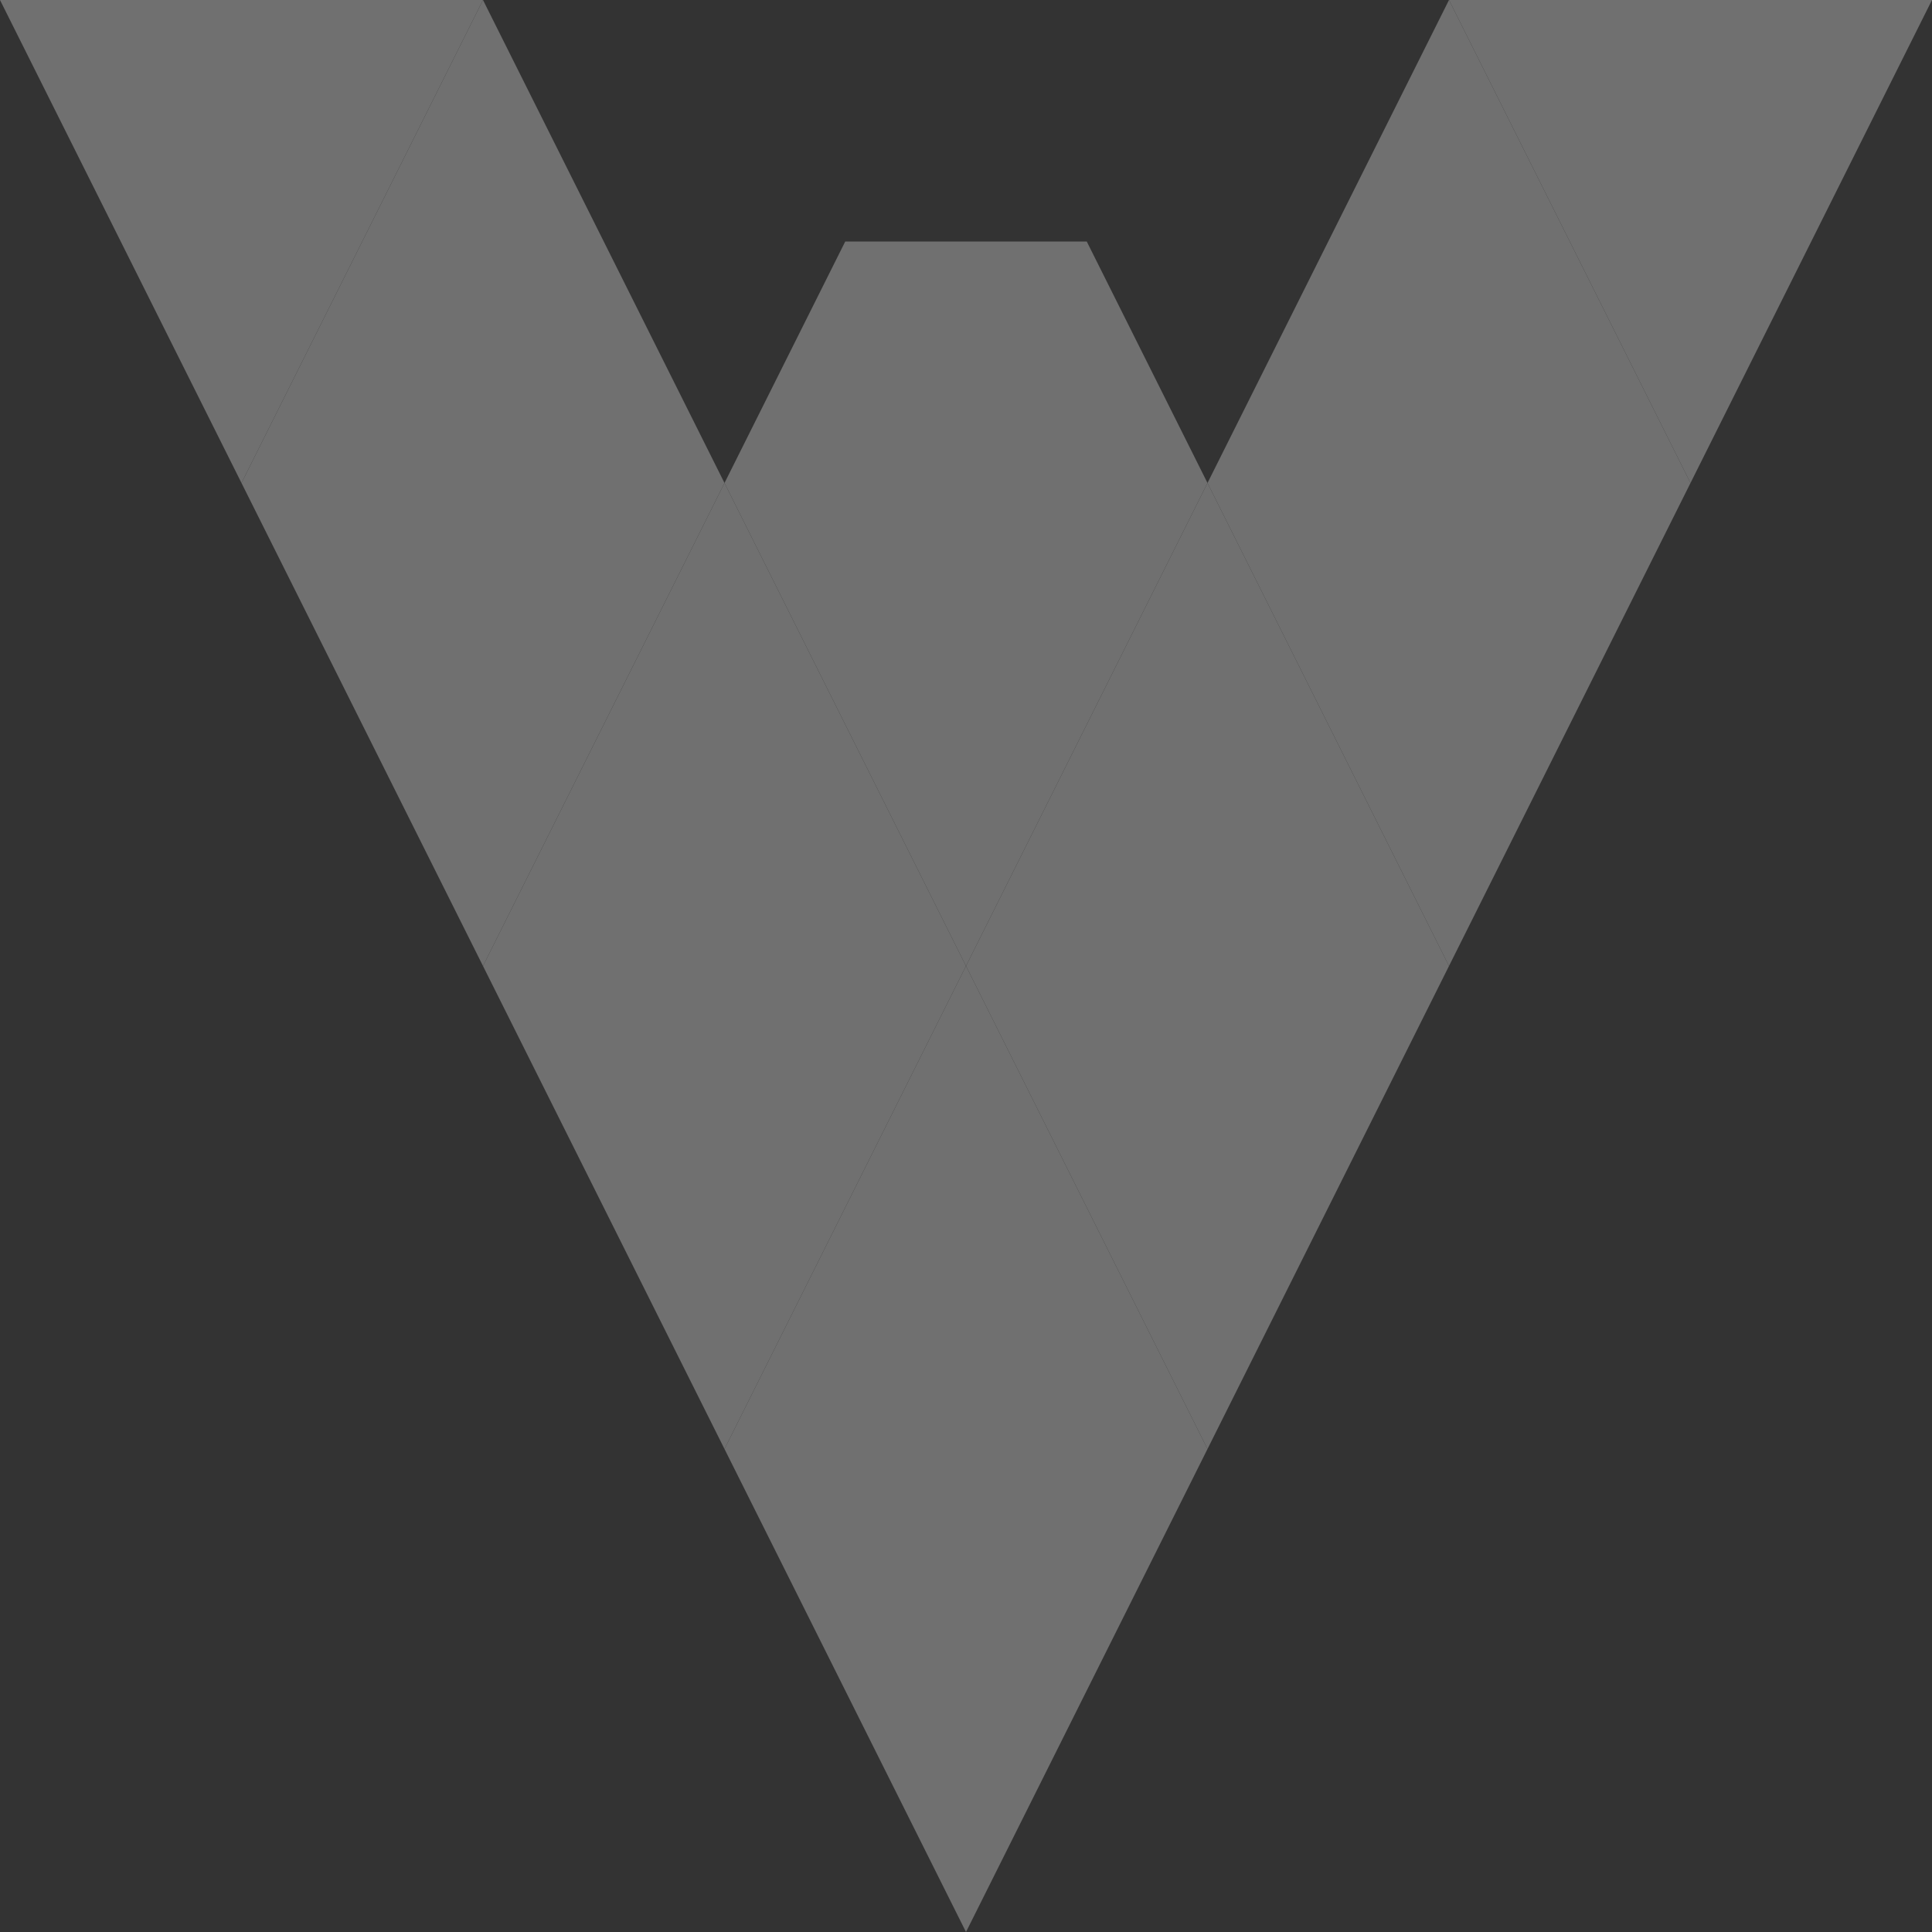 <svg
  width="24"
  height="24"
  viewBox="0 0 24 24"
  fill="none"
  xmlns="http://www.w3.org/2000/svg"
>
<rect x="0" y="0" width="24" height="24" fill="#333333" stroke="none"/>
<g opacity="0.3">
<path d="M12 12L9 18L12 24L15 18L12 12Z" fill="white" />
<path d="M15 6L12 12L15 18L18 12L15 6Z" fill="white" />
<path d="M9 6L6 12L9 18L12 12L9 6Z" fill="white" />
<path d="M18 0L15 6L18 12L21 6L18 0Z" fill="white" />
<path
      d="M13.5 3H10.5L9 6L12 12L15 6L13.5 3Z"
      fill="white"
    />
<path d="M6 0L3 6L6 12L9 6L6 0Z" fill="white" />
<path d="M21 6L24 0H18L21 6Z" fill="white" />
<path d="M3 6L6 0H0L3 6Z" fill="white" />
</g>
</svg>
